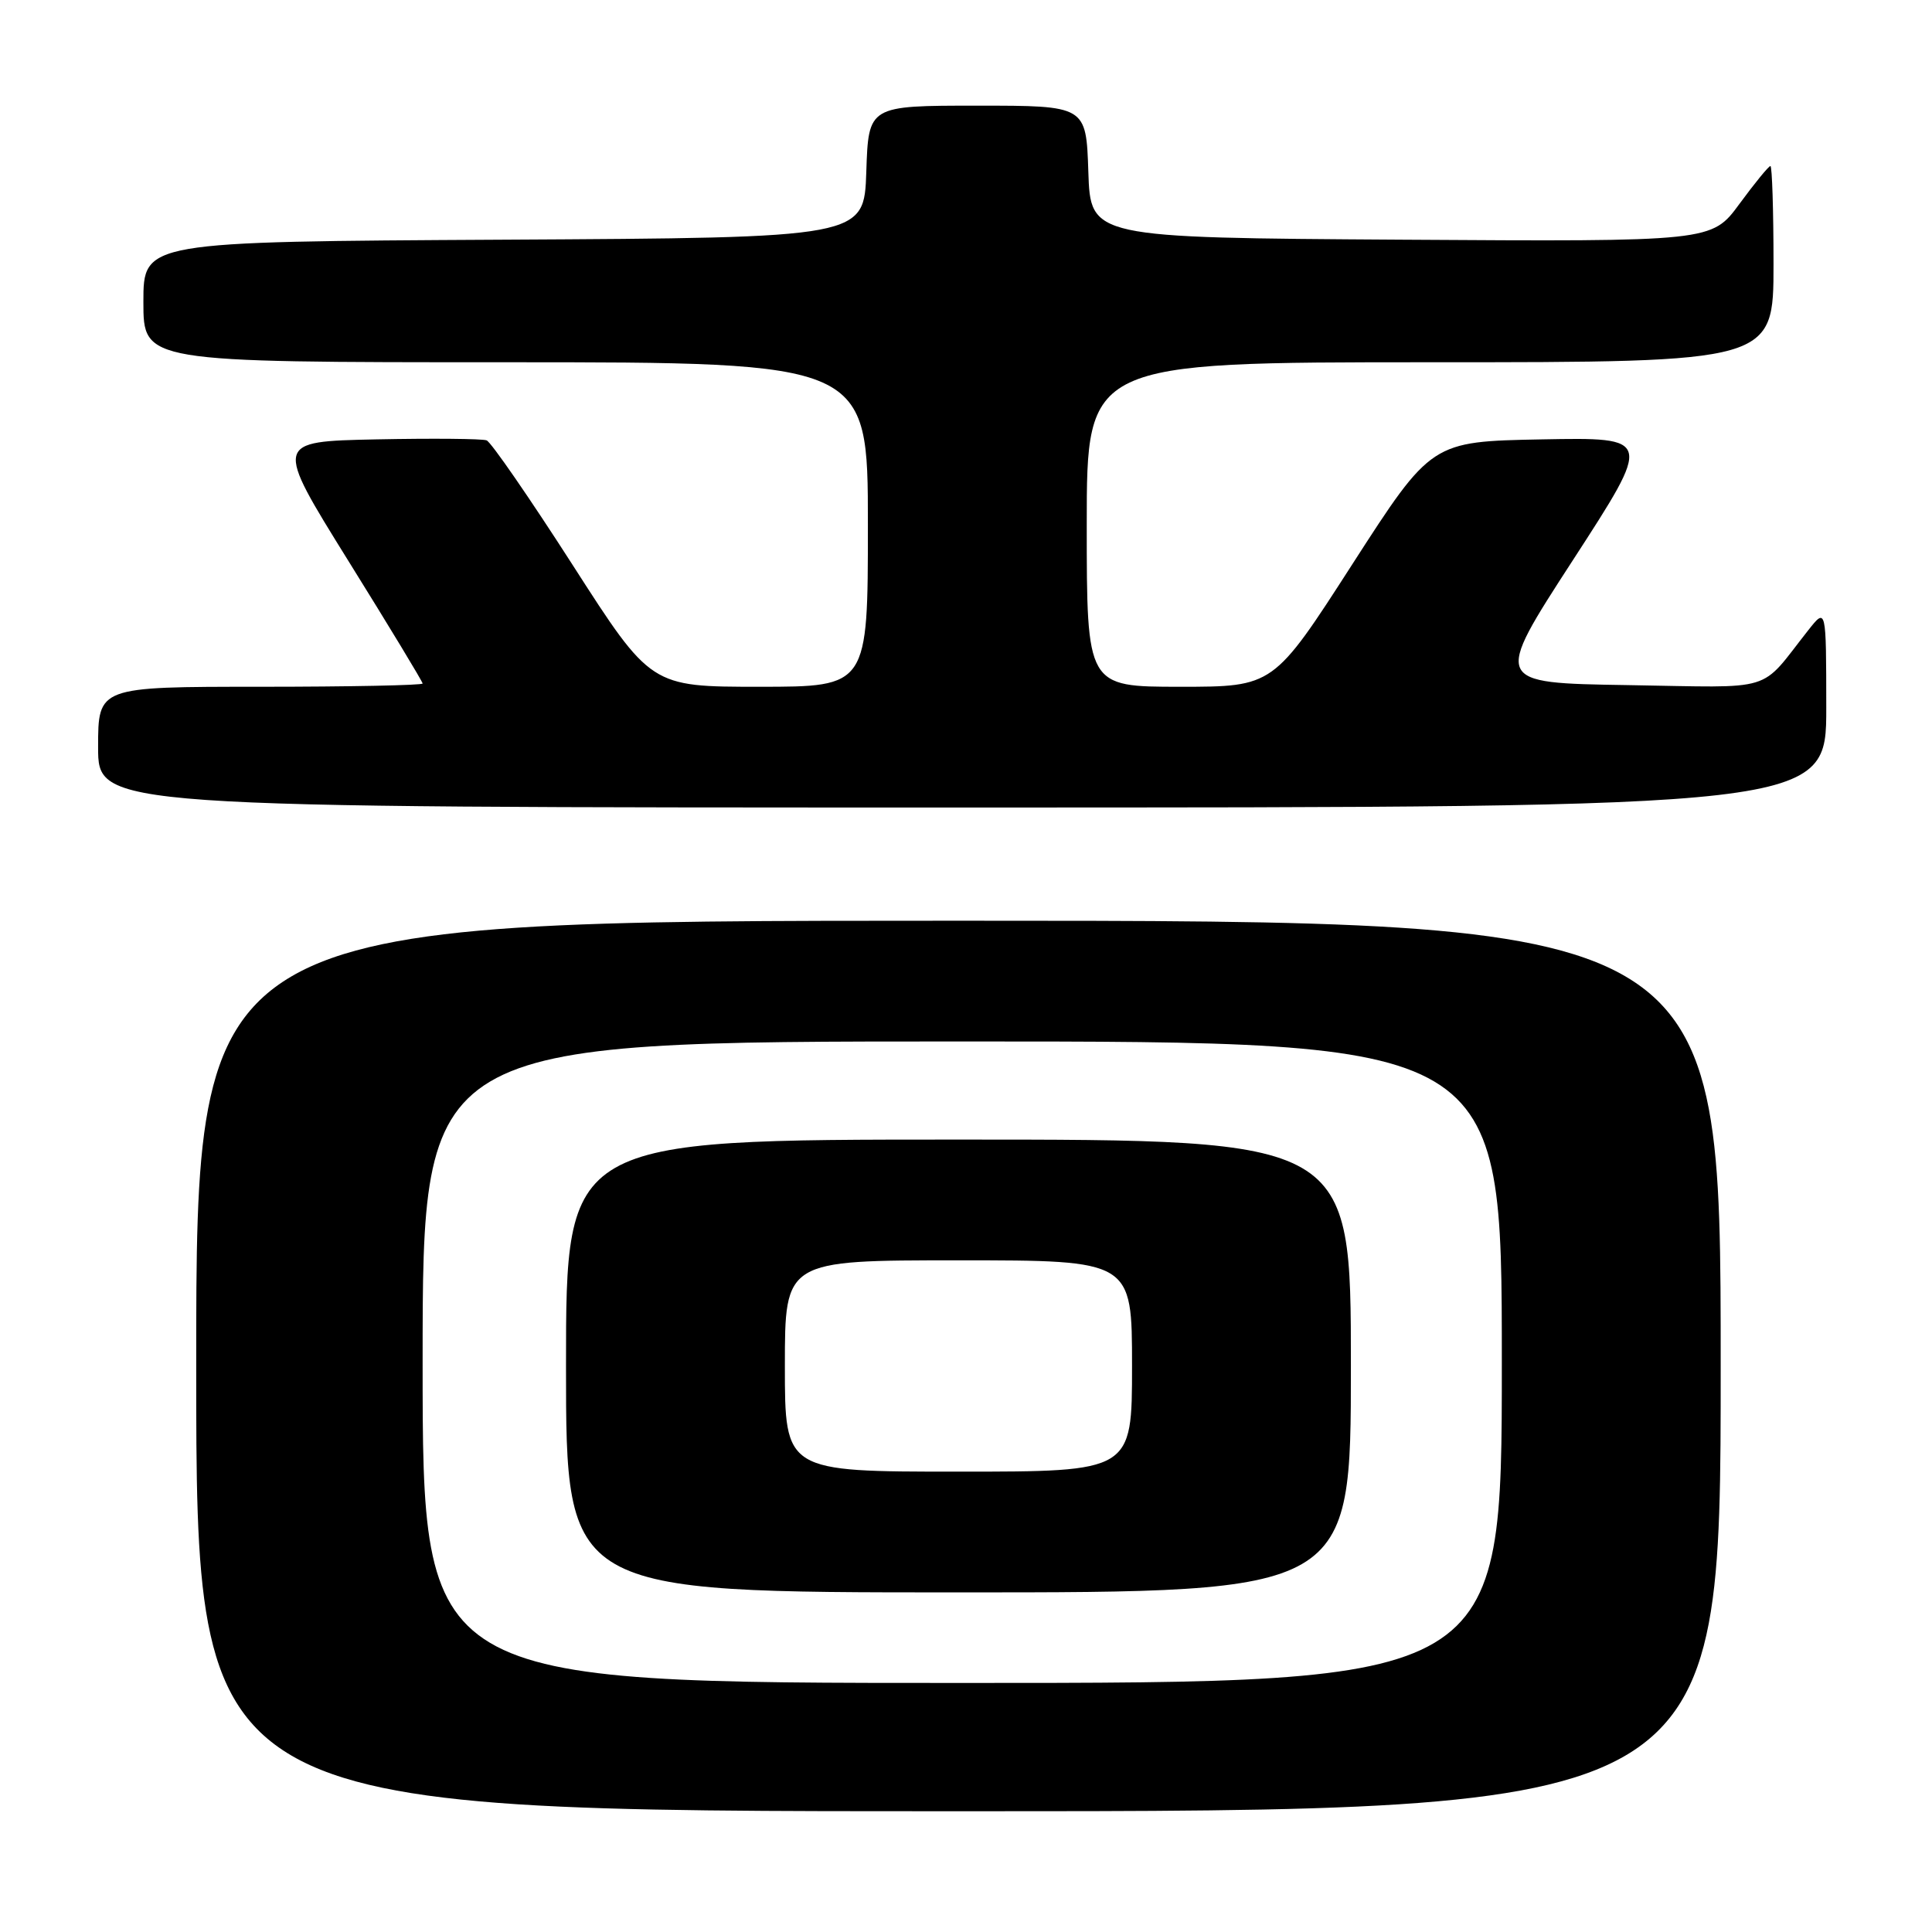 <?xml version="1.0" encoding="UTF-8" standalone="no"?>
<!DOCTYPE svg PUBLIC "-//W3C//DTD SVG 1.1//EN" "http://www.w3.org/Graphics/SVG/1.1/DTD/svg11.dtd" >
<svg xmlns="http://www.w3.org/2000/svg" xmlns:xlink="http://www.w3.org/1999/xlink" version="1.1" viewBox="0 0 256 256">
 <g >
 <path fill="currentColor"
d=" M 228.00 181.00 C 228.00 122.00 228.00 122.00 127.00 122.00 C 26.00 122.00 26.00 122.00 26.00 181.00 C 26.00 240.00 26.00 240.00 127.00 240.00 C 228.00 240.00 228.00 240.00 228.00 181.00 Z  M 241.99 93.75 C 241.98 80.50 241.98 80.50 239.61 83.50 C 232.98 91.89 235.59 91.10 215.68 90.78 C 197.86 90.50 197.86 90.50 208.42 74.22 C 218.97 57.95 218.97 57.95 204.32 58.22 C 189.67 58.50 189.67 58.50 179.20 74.75 C 168.74 91.00 168.74 91.00 156.37 91.00 C 144.00 91.00 144.00 91.00 144.00 69.50 C 144.00 48.00 144.00 48.00 189.50 48.00 C 235.00 48.00 235.00 48.00 235.00 35.00 C 235.00 27.85 234.81 22.00 234.59 22.00 C 234.36 22.00 232.52 24.25 230.49 27.01 C 226.81 32.02 226.81 32.02 185.66 31.76 C 144.50 31.50 144.50 31.50 144.21 22.75 C 143.92 14.00 143.92 14.00 129.50 14.00 C 115.08 14.00 115.08 14.00 114.79 22.75 C 114.50 31.50 114.50 31.50 66.75 31.76 C 19.00 32.02 19.00 32.02 19.00 40.01 C 19.00 48.00 19.00 48.00 67.00 48.00 C 115.00 48.00 115.00 48.00 115.00 69.50 C 115.00 91.00 115.00 91.00 100.62 91.00 C 86.24 91.00 86.24 91.00 75.89 74.88 C 70.20 66.02 65.07 58.58 64.48 58.35 C 63.89 58.13 57.31 58.07 49.87 58.22 C 36.33 58.50 36.33 58.50 46.16 74.32 C 51.57 83.01 56.00 90.33 56.00 90.57 C 56.00 90.80 46.33 91.00 34.50 91.00 C 13.00 91.00 13.00 91.00 13.00 99.00 C 13.00 107.00 13.00 107.00 127.50 107.00 C 242.00 107.00 242.00 107.00 241.99 93.75 Z  M 56.00 180.50 C 56.00 138.00 56.00 138.00 127.50 138.00 C 199.00 138.00 199.00 138.00 199.00 180.50 C 199.00 223.00 199.00 223.00 127.50 223.00 C 56.00 223.00 56.00 223.00 56.00 180.50 Z  M 179.00 181.00 C 179.00 151.00 179.00 151.00 127.00 151.00 C 75.00 151.00 75.00 151.00 75.00 181.00 C 75.00 211.00 75.00 211.00 127.00 211.00 C 179.00 211.00 179.00 211.00 179.00 181.00 Z  M 104.00 181.00 C 104.00 167.00 104.00 167.00 127.00 167.00 C 150.00 167.00 150.00 167.00 150.00 181.00 C 150.00 195.00 150.00 195.00 127.00 195.00 C 104.00 195.00 104.00 195.00 104.00 181.00 Z "/>
</g>
</svg>